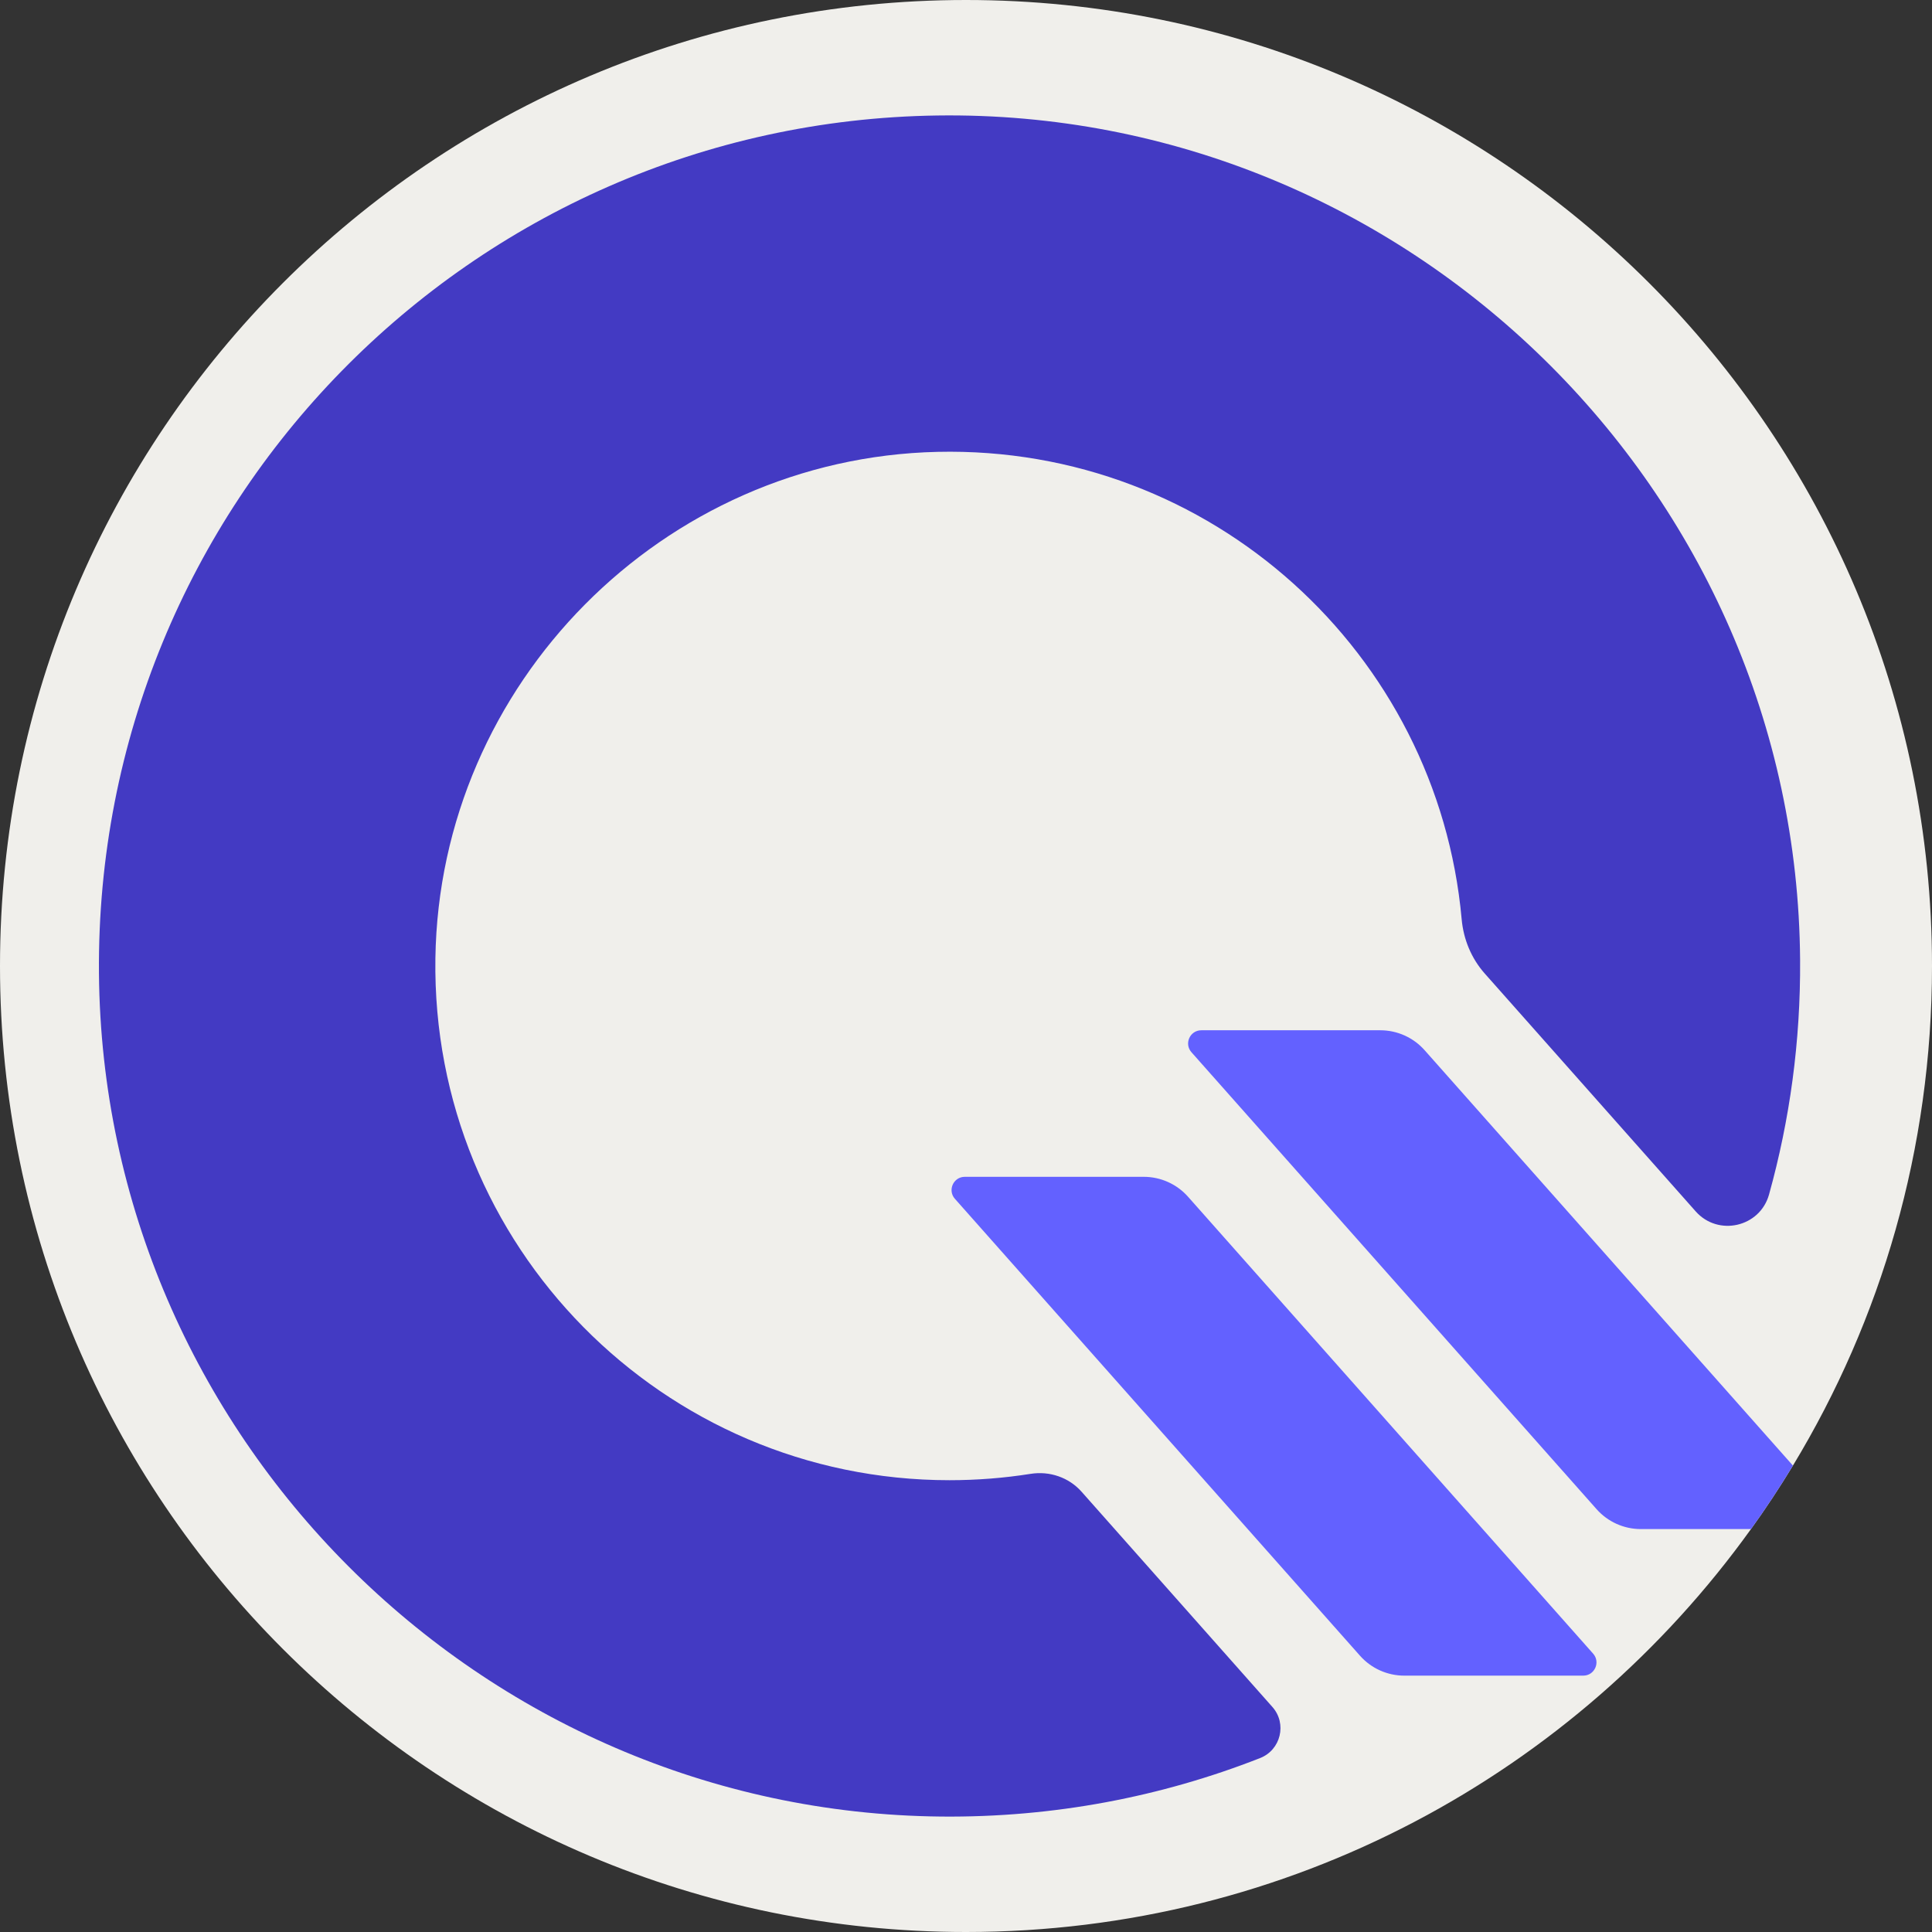 <?xml version="1.0" encoding="iso-8859-1"?>
<!-- Generator: Adobe Illustrator 19.0.0, SVG Export Plug-In . SVG Version: 6.00 Build 0)  -->
<svg version="1.1" id="Capa_1" xmlns="http://www.w3.org/2000/svg" xmlns:xlink="http://www.w3.org/1999/xlink" x="0px" y="0px"
	 viewBox="0 0 512 512" style="enable-background:new 0 0 512 512;" xml:space="preserve">
<rect x="0" y="0" width="512" height="512" fill="#333333" stroke="none"/>
<path style="fill:#F0EFEB;" d="M512,256c0,48.452-13.458,93.769-36.854,132.399c-3.49,5.757-7.189,11.368-11.118,16.823
	C417.573,469.891,341.703,512,256,512C114.615,512,0,397.385,0,256S114.615,0,256,0S512,114.615,512,256z"/>
<path style="fill:#433AC3;" d="M477.045,254.4c0.149,21.547-2.728,42.398-8.23,62.157c-2.412,8.66-13.478,11.198-19.442,4.472
	l-55.909-63.044c-3.549-4.003-5.63-9.061-6.109-14.39c-6.351-70.502-66.381-125.505-138.911-123.847
	c-72.766,1.663-131.994,61.429-133.061,134.206c-1.118,76.207,60.303,138.315,136.253,138.315c7.312,0,14.486-0.577,21.482-1.683
	c5.032-0.796,10.131,0.926,13.51,4.739l50.573,57.04c3.916,4.418,2.234,11.383-3.261,13.541
	c-26.15,10.268-54.682,15.792-84.545,15.501C127.12,480.218,27.275,380.255,26.225,257.98
	C25.159,133.661,124.74,32.346,248.399,30.607C372.96,28.855,476.18,129.831,477.045,254.4z"/>
<g>
	<path style="fill:#6361FF;" d="M422.197,438.235L314.841,317.147c-2.976-3.356-7.246-5.278-11.732-5.278h-47.428
		c-3.021,0-4.626,3.567-2.622,5.827l107.357,121.088c2.976,3.356,7.246,5.278,11.732,5.278h47.428
		C422.597,444.063,424.201,440.496,422.197,438.235z"/>
	<path style="fill:#6361FF;" d="M475.146,388.399c-3.49,5.757-7.189,11.368-11.118,16.823h-29.194
		c-4.483,0-8.756-1.923-11.724-5.277L315.747,278.852c-2.006-2.257-0.397-5.82,2.623-5.82h47.428c4.483,0,8.756,1.923,11.734,5.277
		L475.146,388.399z"/>
</g>
<g>
</g>
<g>
</g>
<g>
</g>
<g>
</g>
<g>
</g>
<g>
</g>
<g>
</g>
<g>
</g>
<g>
</g>
<g>
</g>
<g>
</g>
<g>
</g>
<g>
</g>
<g>
</g>
<g>
</g>
</svg>
